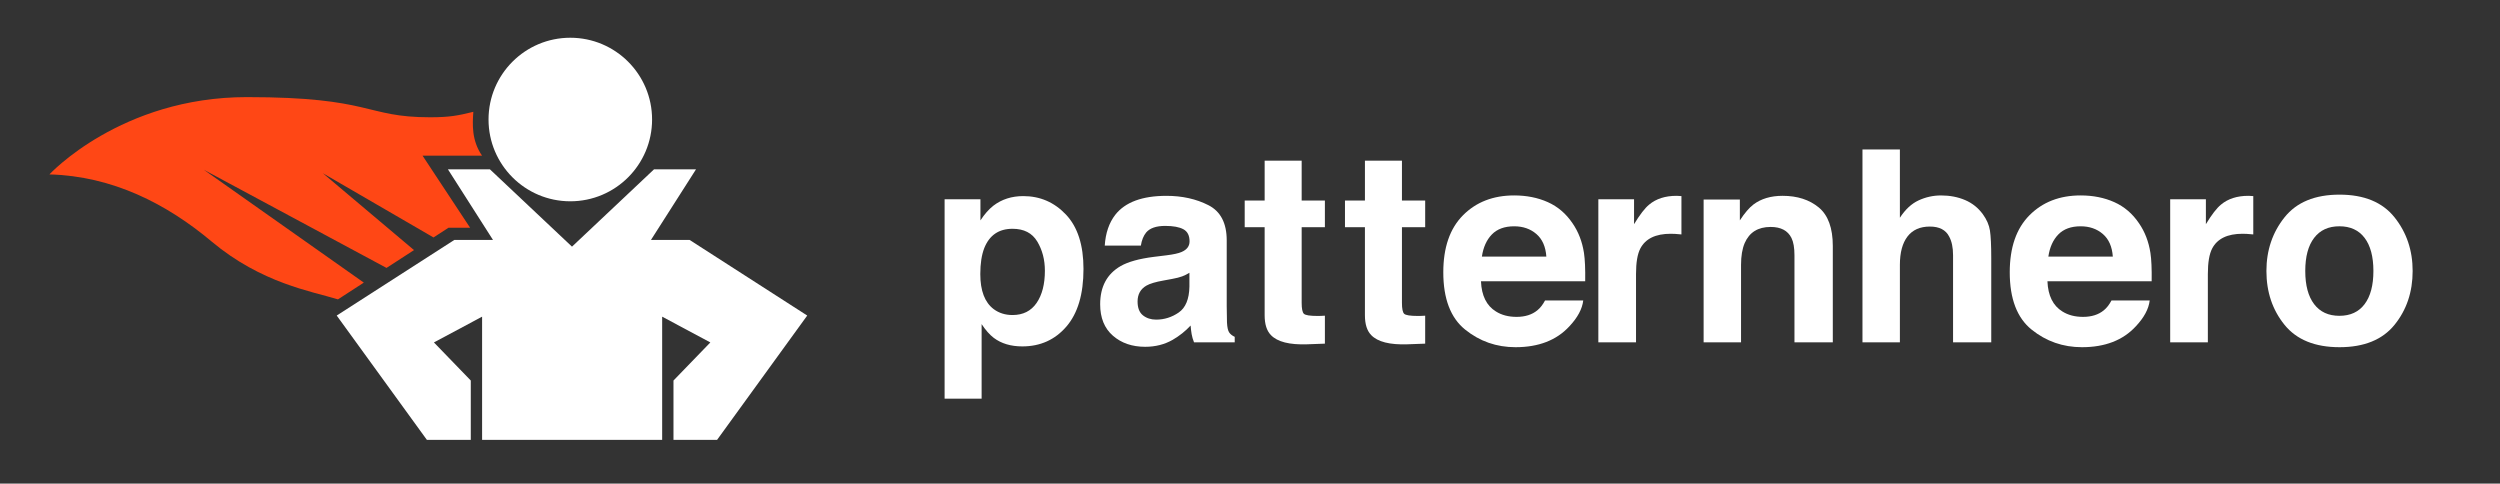 <?xml version="1.0" encoding="utf-8"?>
<!-- Generator: Adobe Illustrator 15.0.2, SVG Export Plug-In . SVG Version: 6.00 Build 0)  -->
<!DOCTYPE svg PUBLIC "-//W3C//DTD SVG 1.1//EN" "http://www.w3.org/Graphics/SVG/1.1/DTD/svg11.dtd">
<svg version="1.1" id="Layer_1" xmlns="http://www.w3.org/2000/svg" xmlns:xlink="http://www.w3.org/1999/xlink" x="0px" y="0px"
	 width="579px" height="112px" viewBox="95 26 579 112" enable-background="new 95 26 579 112" xml:space="preserve">
<rect x="95" y="26" width="579" height="112" fill="#333333" stroke="none"/>
<g>
	<path fill="#FFFFFF" d="M341.881,75.703c2.703,2.857,4.055,7.053,4.055,12.587c0,5.837-1.322,10.286-3.963,13.347
		c-2.643,3.062-6.043,4.59-10.205,4.59c-2.654,0-4.855-0.658-6.61-1.976c-0.959-0.729-1.897-1.793-2.815-3.19v17.269h-8.574V72.146
		h8.301v4.896c0.938-1.44,1.938-2.574,2.998-3.406c1.938-1.479,4.242-2.219,6.916-2.219
		C335.879,71.416,339.178,72.844,341.881,75.703z M335.23,81.936c-1.178-1.966-3.086-2.949-5.729-2.949
		c-3.173,0-5.354,1.49-6.542,4.469c-0.614,1.582-0.921,3.587-0.921,6.02c0,3.853,1.031,6.558,3.1,8.117
		c1.229,0.913,2.682,1.369,4.362,1.369c2.437,0,4.296-0.934,5.576-2.797c1.278-1.864,1.92-4.348,1.92-7.449
		C336.998,86.161,336.409,83.9,335.23,81.936z"/>
	<path fill="#FFFFFF" d="M365.172,85.127c1.614-0.203,2.768-0.456,3.461-0.76c1.245-0.527,1.868-1.348,1.868-2.462
		c0-1.358-0.478-2.296-1.433-2.813c-0.955-0.517-2.357-0.773-4.207-0.773c-2.075,0-3.545,0.506-4.407,1.52
		c-0.617,0.75-1.028,1.764-1.231,3.04h-8.363c0.185-2.899,0.998-5.278,2.445-7.146c2.299-2.918,6.248-4.377,11.846-4.377
		c3.646,0,6.882,0.72,9.711,2.16c2.828,1.438,4.244,4.154,4.244,8.146v15.202c0,1.054,0.02,2.331,0.062,3.831
		c0.06,1.135,0.231,1.906,0.517,2.311c0.283,0.406,0.709,0.739,1.275,1.003v1.276h-9.425c-0.265-0.669-0.445-1.297-0.548-1.885
		c-0.102-0.588-0.182-1.256-0.242-2.006c-1.202,1.297-2.59,2.401-4.159,3.312c-1.876,1.074-3.997,1.611-6.36,1.611
		c-3.019,0-5.51-0.856-7.478-2.569c-1.968-1.712-2.951-4.14-2.951-7.281c0-4.073,1.582-7.022,4.747-8.848
		c1.734-0.992,4.289-1.701,7.657-2.127L365.172,85.127z M370.471,89.171c-0.554,0.347-1.115,0.624-1.679,0.836
		c-0.565,0.213-1.341,0.41-2.327,0.593l-1.973,0.365c-1.85,0.325-3.178,0.721-3.983,1.186c-1.364,0.791-2.046,2.018-2.046,3.679
		c0,1.479,0.417,2.55,1.25,3.208c0.833,0.66,1.848,0.988,3.041,0.988c1.895,0,3.637-0.547,5.23-1.643
		c1.597-1.094,2.425-3.09,2.486-5.988V89.171L370.471,89.171z"/>
	<path fill="#FFFFFF" d="M383.271,78.621v-6.172h4.621v-9.243h8.573v9.243h5.38v6.172h-5.38v17.513c0,1.358,0.173,2.204,0.517,2.538
		c0.345,0.334,1.398,0.502,3.162,0.502c0.264,0,0.543-0.005,0.836-0.015c0.293-0.011,0.582-0.025,0.867-0.046v6.476l-4.104,0.152
		c-4.095,0.141-6.892-0.567-8.392-2.128c-0.973-0.993-1.459-2.523-1.459-4.592V78.622L383.271,78.621L383.271,78.621z"/>
	<path fill="#FFFFFF" d="M406.497,78.621v-6.172h4.621v-9.243h8.573v9.243h5.381v6.172h-5.381v17.513
		c0,1.358,0.172,2.204,0.517,2.538s1.399,0.502,3.163,0.502c0.262,0,0.541-0.005,0.836-0.015c0.293-0.011,0.582-0.025,0.865-0.046
		v6.476l-4.104,0.152c-4.095,0.141-6.892-0.567-8.392-2.128c-0.973-0.993-1.459-2.523-1.459-4.592V78.622L406.497,78.621
		L406.497,78.621z"/>
	<path fill="#FFFFFF" d="M453.477,72.816c2.312,1.035,4.222,2.67,5.729,4.903c1.355,1.968,2.236,4.253,2.641,6.851
		c0.231,1.522,0.328,3.715,0.284,6.578h-24.136c0.134,3.324,1.29,5.653,3.466,6.992c1.322,0.832,2.915,1.248,4.776,1.248
		c1.976,0,3.578-0.508,4.812-1.521c0.673-0.547,1.269-1.309,1.784-2.281h8.846c-0.232,1.966-1.304,3.963-3.211,5.99
		c-2.97,3.223-7.126,4.834-12.468,4.834c-4.41,0-8.304-1.359-11.674-4.078c-3.371-2.718-5.058-7.141-5.058-13.268
		c0-5.74,1.521-10.144,4.564-13.207c3.043-3.062,6.993-4.596,11.852-4.596C448.566,71.264,451.165,71.781,453.477,72.816z
		 M440.514,80.302c-1.224,1.263-1.992,2.974-2.309,5.13h14.929c-0.157-2.301-0.927-4.045-2.308-5.236
		c-1.383-1.19-3.096-1.785-5.141-1.785C443.463,78.409,441.738,79.041,440.514,80.302z"/>
	<path fill="#FFFFFF" d="M483.676,71.371c0.11,0.01,0.359,0.023,0.745,0.045v8.877c-0.548-0.061-1.035-0.102-1.46-0.122
		c-0.426-0.021-0.771-0.03-1.033-0.03c-3.486,0-5.828,1.135-7.023,3.405c-0.668,1.277-1.002,3.243-1.002,5.897v15.841h-8.727v-33.14
		h8.27v5.776c1.339-2.209,2.504-3.72,3.496-4.53c1.621-1.357,3.729-2.037,6.324-2.037C483.427,71.354,483.564,71.359,483.676,71.371
		z"/>
	<path fill="#FFFFFF" d="M516.223,74.045c2.168,1.794,3.254,4.77,3.254,8.923v22.316h-8.879V85.127c0-1.743-0.229-3.08-0.693-4.013
		c-0.846-1.703-2.456-2.554-4.829-2.554c-2.918,0-4.921,1.246-6.007,3.738c-0.562,1.317-0.844,3-0.844,5.047v17.938h-8.666V72.206
		h8.393v4.834c1.109-1.703,2.158-2.929,3.146-3.679c1.776-1.338,4.027-2.008,6.752-2.008
		C511.26,71.354,514.051,72.251,516.223,74.045z"/>
	<path fill="#FFFFFF" d="M550.104,72.329c1.666,0.71,3.031,1.796,4.103,3.256c0.907,1.238,1.462,2.511,1.666,3.819
		c0.198,1.308,0.301,3.443,0.301,6.404v19.476h-8.846V85.104c0-1.785-0.304-3.227-0.904-4.321c-0.786-1.542-2.276-2.312-4.468-2.312
		c-2.271,0-3.998,0.767-5.176,2.298c-1.176,1.531-1.766,3.719-1.766,6.559v17.958h-8.666V60.621h8.666v15.811
		c1.25-1.926,2.699-3.269,4.342-4.027c1.646-0.76,3.377-1.141,5.193-1.141C546.586,71.264,548.439,71.62,550.104,72.329z"/>
	<path fill="#FFFFFF" d="M584.671,72.816c2.312,1.035,4.222,2.67,5.728,4.903c1.355,1.968,2.237,4.253,2.64,6.851
		c0.233,1.522,0.33,3.715,0.286,6.578h-24.137c0.136,3.324,1.289,5.653,3.465,6.992c1.324,0.832,2.916,1.248,4.777,1.248
		c1.975,0,3.578-0.508,4.812-1.521c0.673-0.547,1.267-1.309,1.781-2.281h8.848c-0.232,1.966-1.305,3.963-3.213,5.99
		c-2.967,3.223-7.124,4.834-12.469,4.834c-4.408,0-8.301-1.359-11.672-4.078c-3.371-2.718-5.058-7.141-5.058-13.268
		c0-5.74,1.522-10.144,4.565-13.207c3.043-3.062,6.994-4.596,11.852-4.596C579.761,71.264,582.359,71.781,584.671,72.816z
		 M571.708,80.302c-1.226,1.263-1.994,2.974-2.31,5.13h14.93c-0.158-2.301-0.928-4.045-2.309-5.236
		c-1.381-1.19-3.097-1.785-5.141-1.785C574.656,78.409,572.934,79.041,571.708,80.302z"/>
	<path fill="#FFFFFF" d="M616.115,71.371c0.11,0.01,0.358,0.023,0.744,0.045v8.877c-0.55-0.061-1.035-0.102-1.459-0.122
		c-0.427-0.021-0.772-0.03-1.034-0.03c-3.487,0-5.828,1.135-7.024,3.405c-0.669,1.277-1.002,3.243-1.002,5.897v15.841h-8.725v-33.14
		h8.269v5.776c1.338-2.209,2.502-3.72,3.495-4.53c1.622-1.357,3.73-2.037,6.325-2.037C615.866,71.354,616.002,71.359,616.115,71.371
		z"/>
	<path fill="#FFFFFF" d="M649.573,101.23c-2.797,3.453-7.044,5.18-12.739,5.18c-5.694,0-9.941-1.727-12.739-5.18
		c-2.796-3.451-4.193-7.608-4.193-12.47c0-4.778,1.397-8.921,4.193-12.425c2.798-3.503,7.045-5.256,12.739-5.256
		c5.695,0,9.942,1.752,12.739,5.256c2.796,3.504,4.195,7.646,4.195,12.425C653.77,93.622,652.369,97.779,649.573,101.23z
		 M642.643,96.441c1.356-1.801,2.037-4.361,2.037-7.681s-0.681-5.875-2.037-7.666c-1.357-1.79-3.305-2.686-5.839-2.686
		s-4.483,0.896-5.851,2.686c-1.372,1.791-2.054,4.347-2.054,7.666s0.682,5.88,2.054,7.681c1.366,1.802,3.315,2.701,5.851,2.701
		S641.284,98.243,642.643,96.441z"/>
</g>
<g>
	<path fill="#FF4715" d="M206.636,62.046c-2.457-3.574-2.204-7.329-2.012-10.15c-3.539,0.876-5.501,1.264-10.036,1.264
		c-15.176,0-13.23-4.67-42.417-4.67c-29.188,0-45.727,17.902-45.727,17.902c14.594,0.388,27.121,6.781,37.562,15.537
		c11.542,9.683,23.206,11.54,29.267,13.406l5.99-3.882l-37.044-26.129l42.296,22.726l6.372-4.128l-21.114-17.804l25.629,14.878
		l3.469-2.248h5.01l-11.021-16.701H206.636L206.636,62.046z"/>
	<g>
		<circle fill="#FFFFFF" cx="227.083" cy="53.68" r="18.939"/>
	</g>
	<polygon fill="#FFFFFF" points="248.356,127.878 248.356,99.339 259.514,105.308 250.978,114.131 250.978,127.878 261.071,127.878 
		281.954,99.081 254.714,81.568 245.764,81.568 256.193,65.223 246.465,65.223 227.473,83.125 208.473,65.223 198.744,65.223 
		209.174,81.568 200.225,81.568 172.983,99.081 193.87,127.878 204.034,127.878 204.034,114.131 195.498,105.308 206.654,99.339 
		206.654,127.878 	"/>
</g>
</svg>

